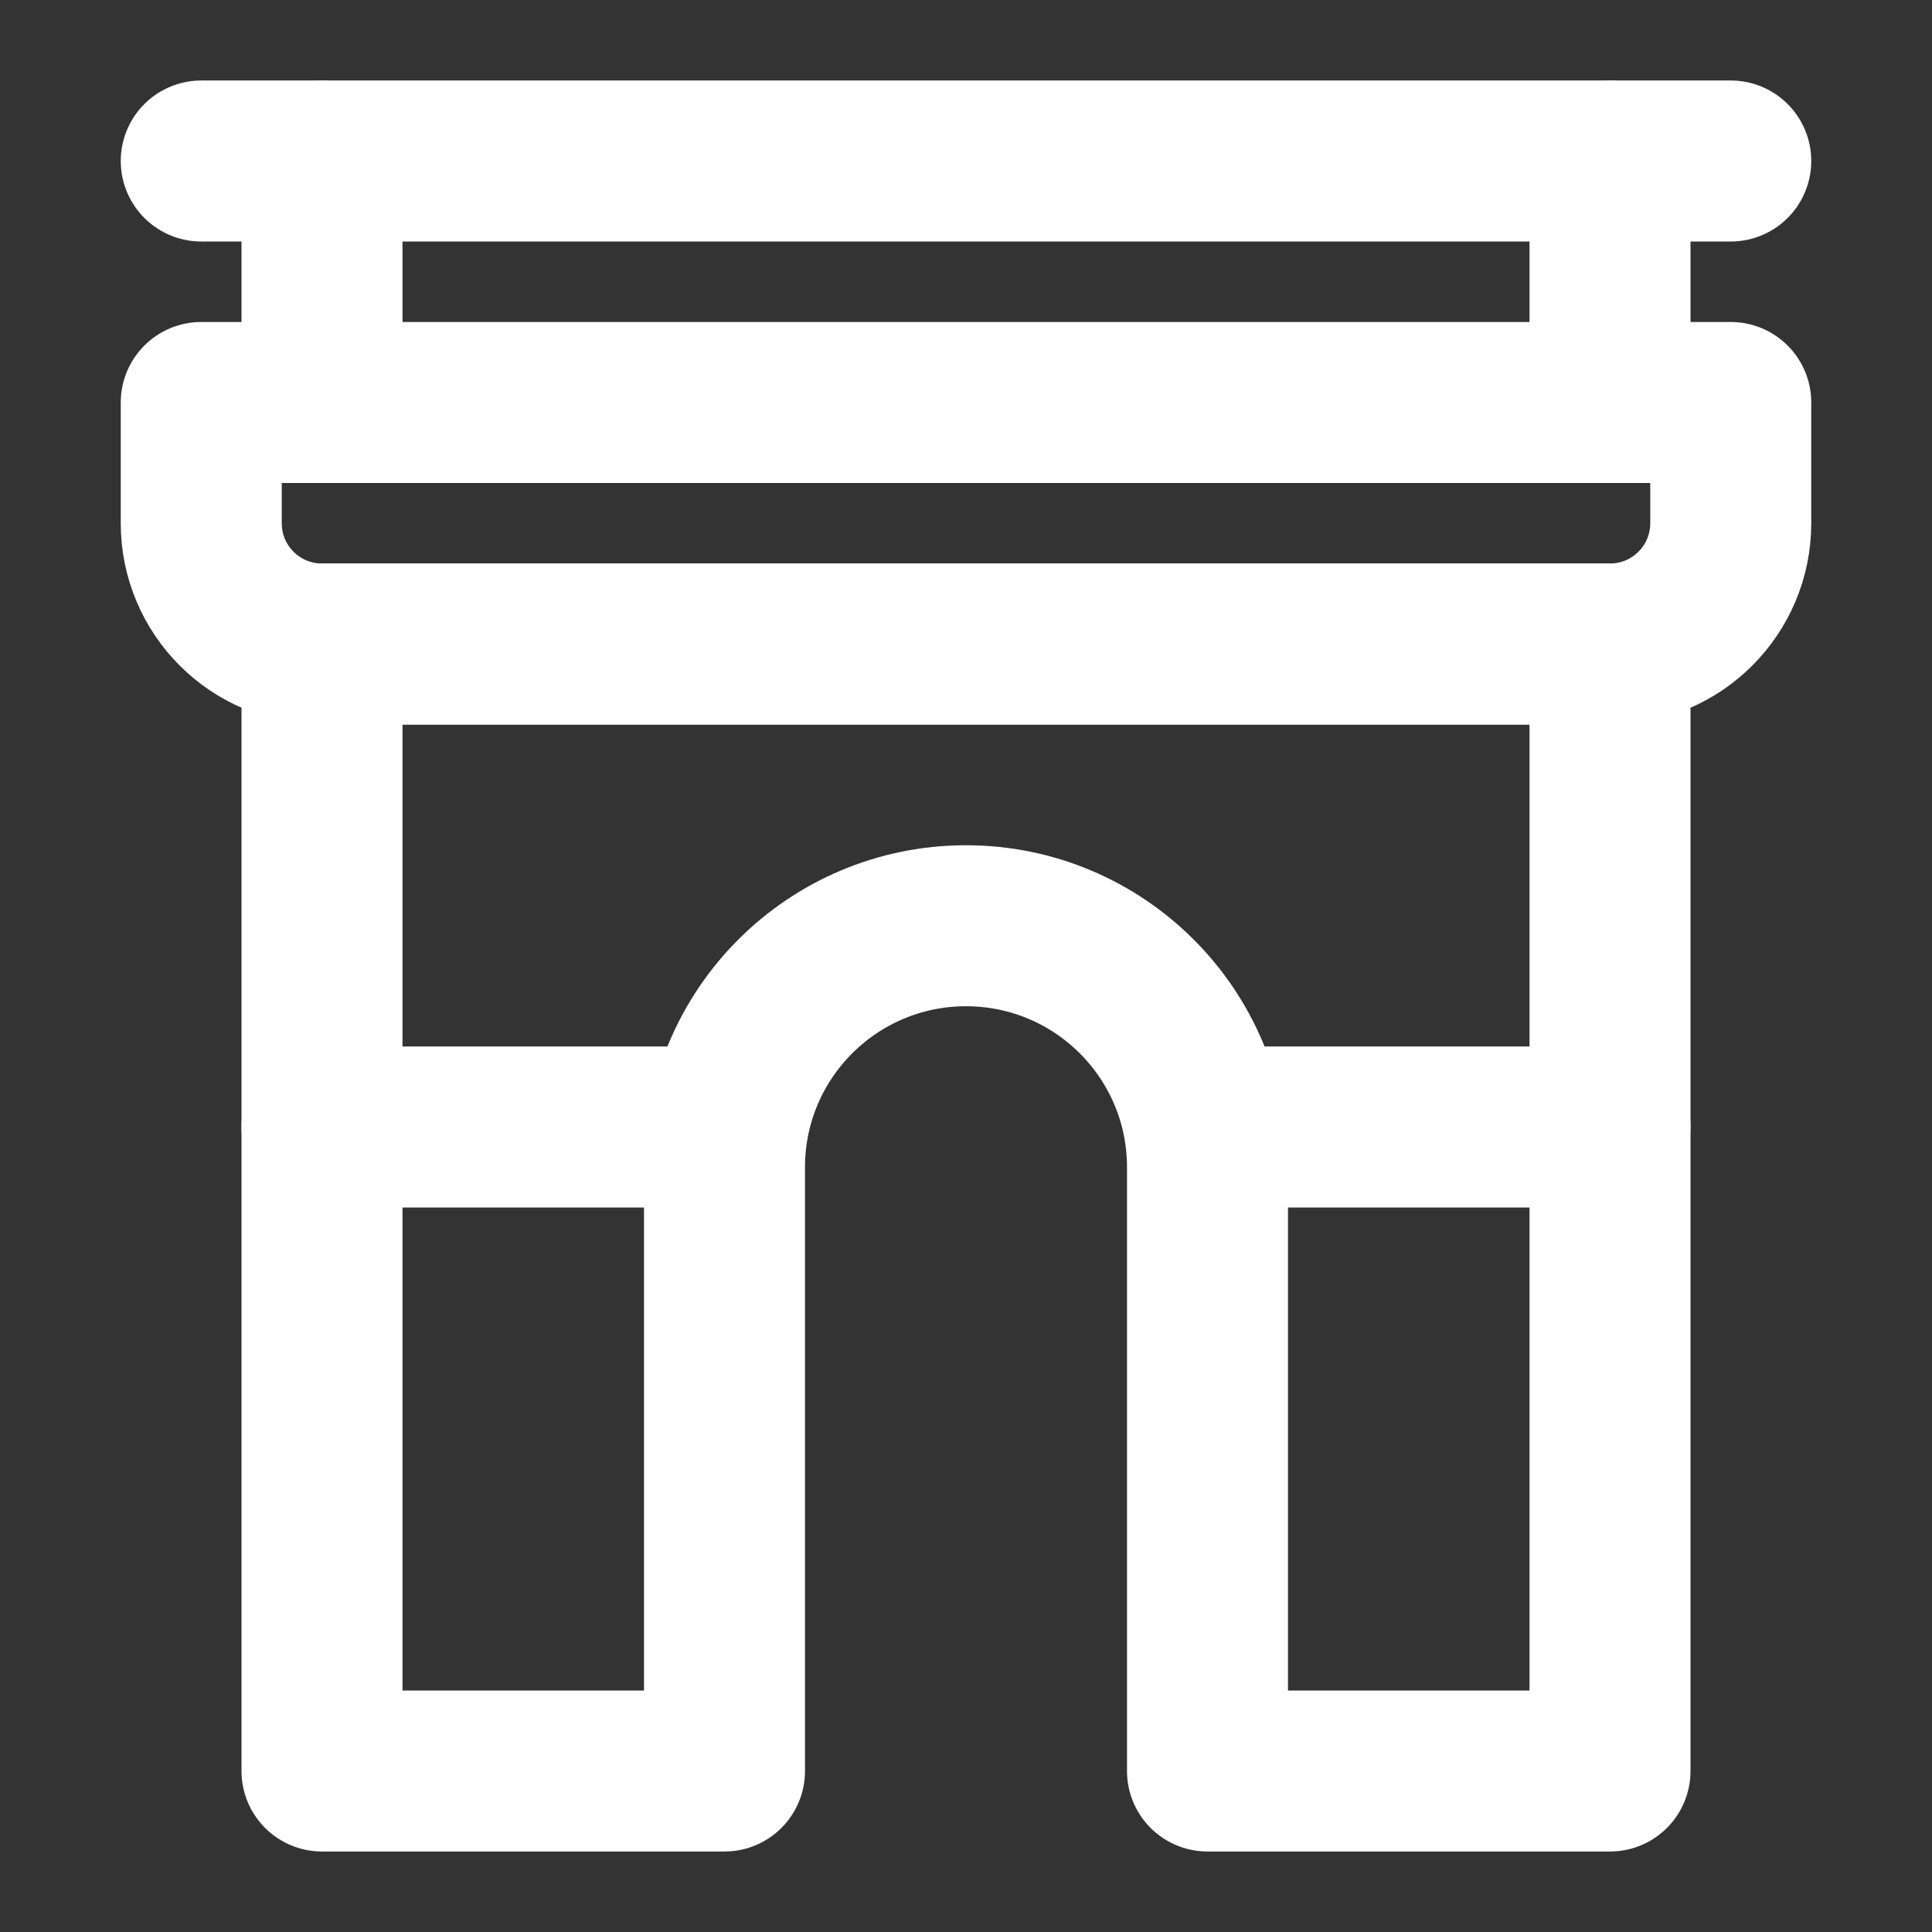 <?xml version="1.0" encoding="UTF-8"?><svg width="24" height="24" viewBox="0 0 48 48" fill="none" xmlns="http://www.w3.org/2000/svg"><rect x="0" y="0" width="48" height="48" fill="#333333" stroke="none"/><path d="M8 16V44H18V29C18 25.686 20.686 23 24 23C27.314 23 30 25.686 30 29V44H40V16H8Z" stroke="#ffffff" stroke-width="4" stroke-linejoin="round"/><path d="M5 10H43V13C43 14.657 41.657 16 40 16H8C6.343 16 5 14.657 5 13V10Z" fill="none" stroke="#ffffff" stroke-width="4" stroke-linejoin="round"/><path d="M5 4L43 4" stroke="#ffffff" stroke-width="4" stroke-linecap="round"/><path d="M8 4V9" stroke="#ffffff" stroke-width="4" stroke-linecap="round"/><path d="M40 4V9" stroke="#ffffff" stroke-width="4" stroke-linecap="round"/><path d="M8 28L18 28" stroke="#ffffff" stroke-width="4" stroke-linecap="round"/><path d="M30 28L40 28" stroke="#ffffff" stroke-width="4" stroke-linecap="round"/></svg>